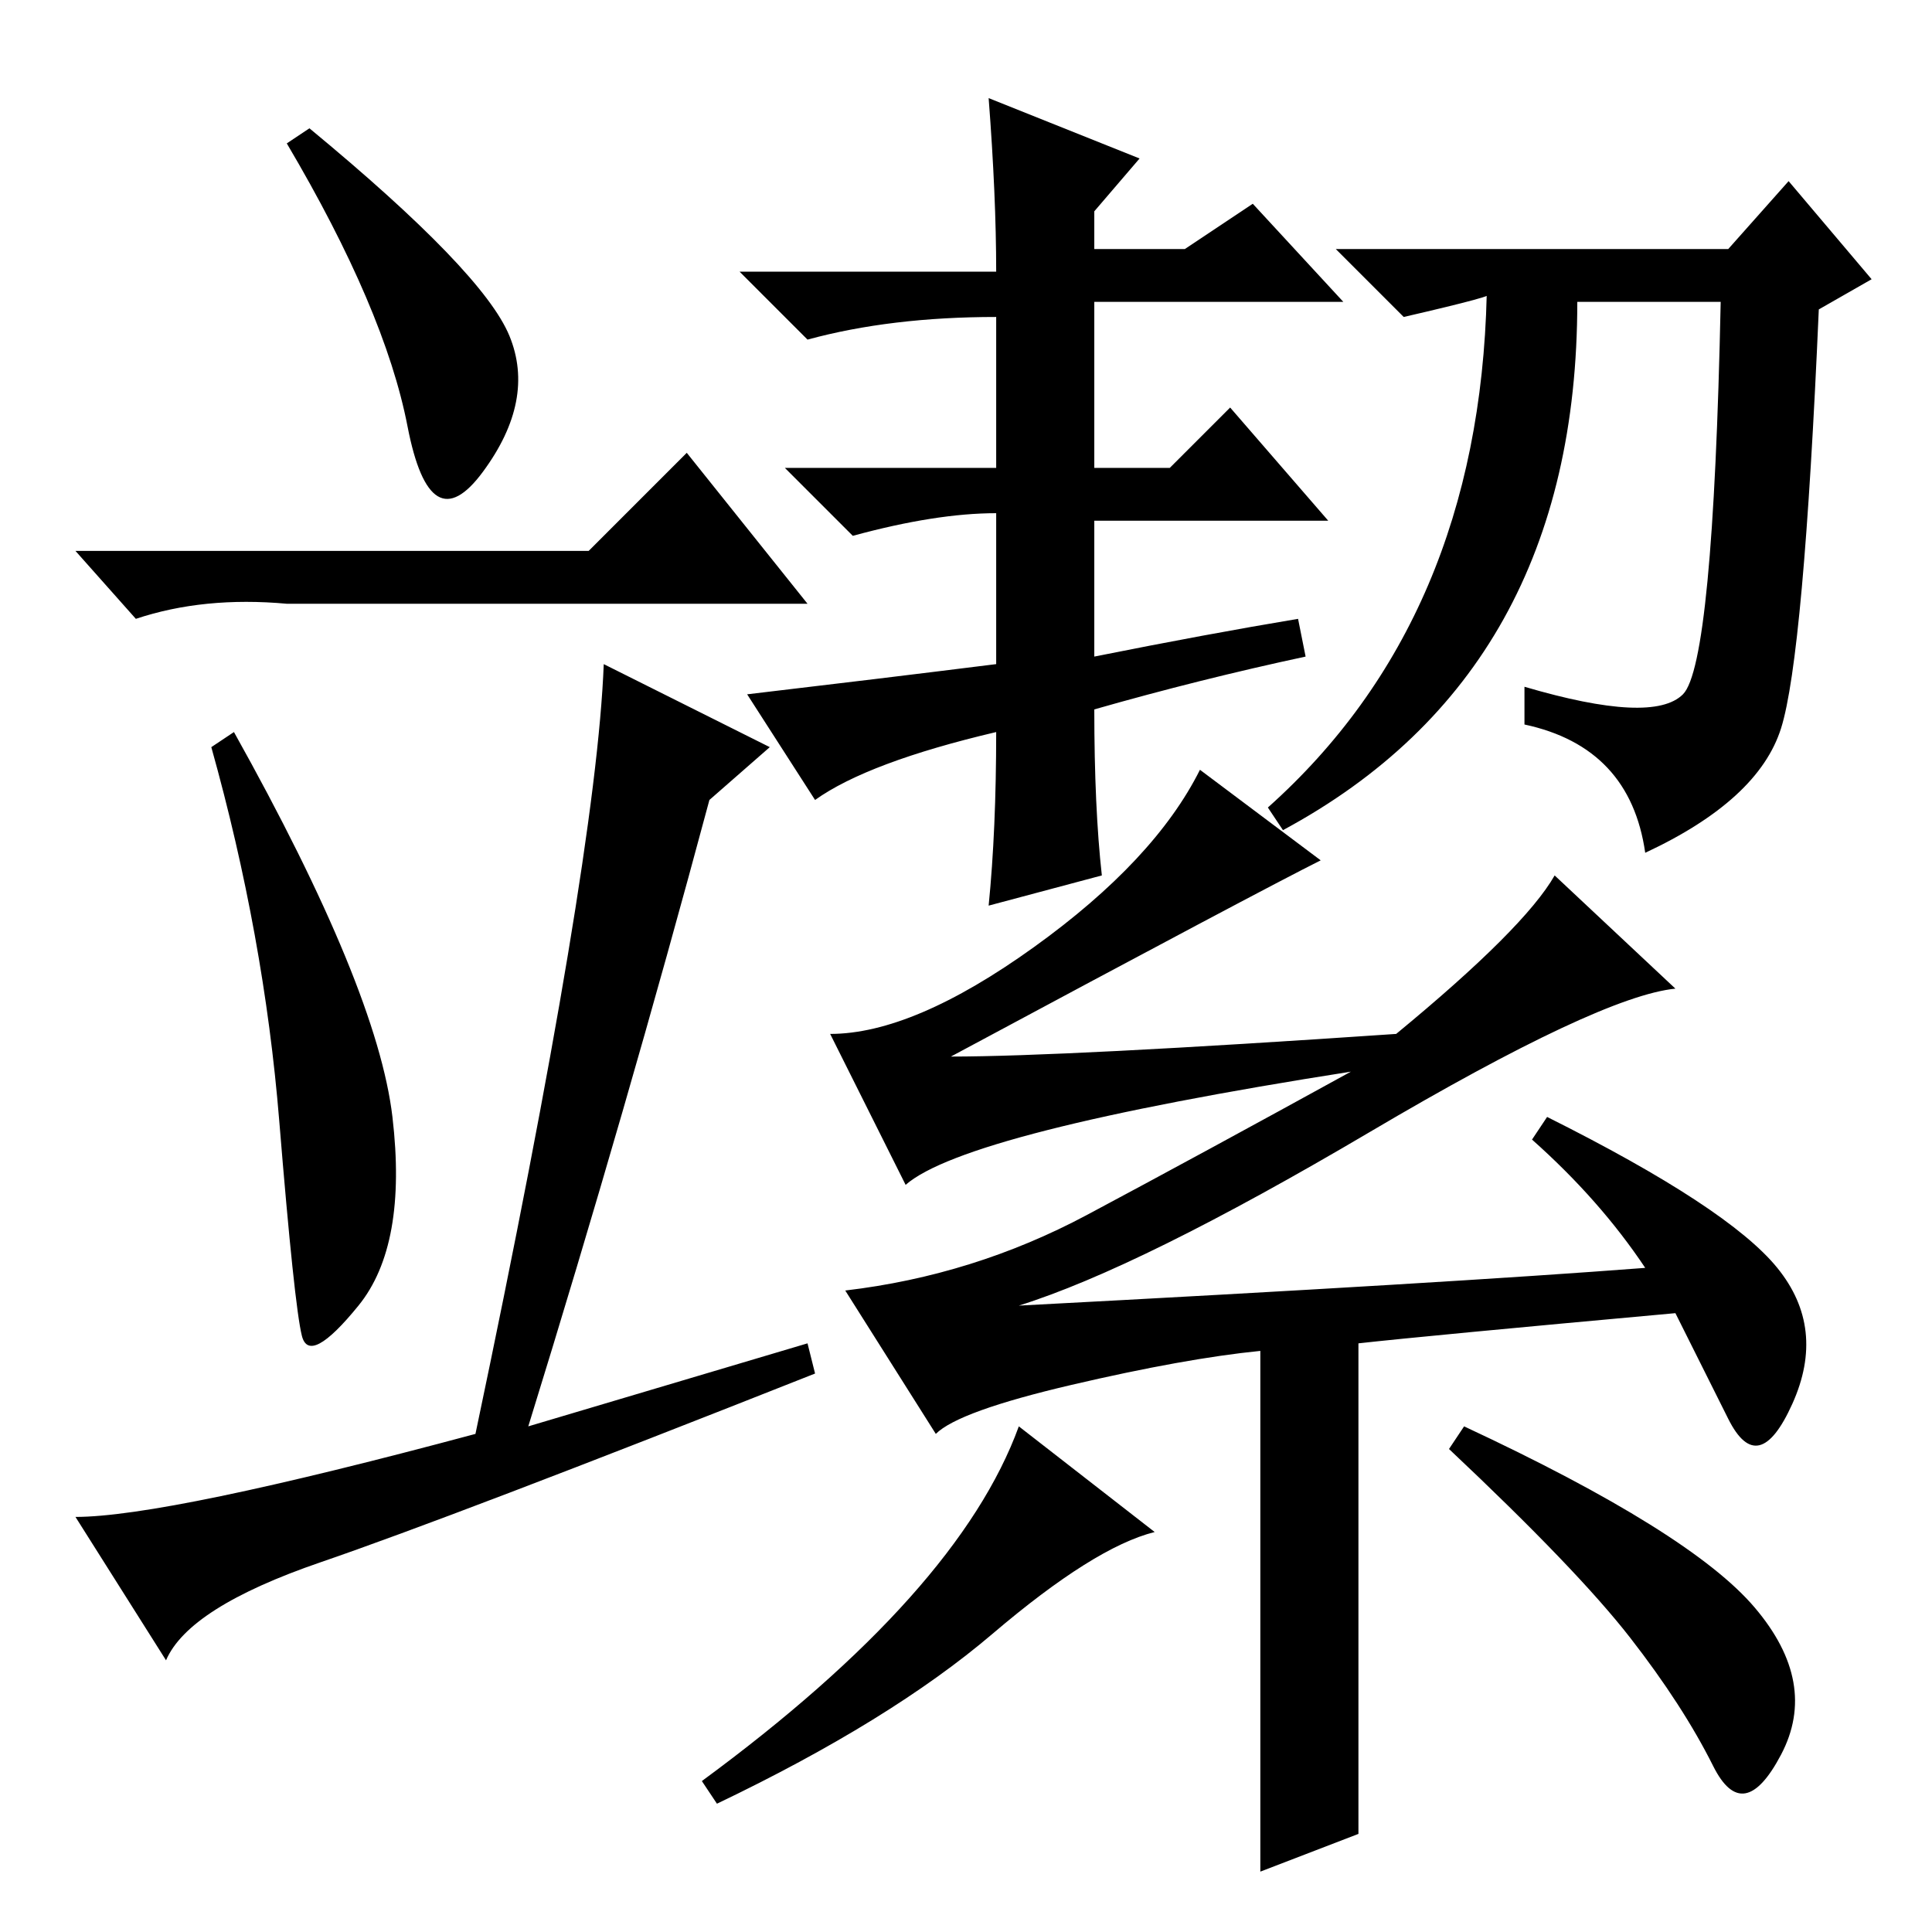 <?xml version="1.0" standalone="no"?>
<!DOCTYPE svg PUBLIC "-//W3C//DTD SVG 1.1//EN" "http://www.w3.org/Graphics/SVG/1.1/DTD/svg11.dtd" >
<svg xmlns="http://www.w3.org/2000/svg" xmlns:xlink="http://www.w3.org/1999/xlink" version="1.1" viewBox="0 -36 256 256">
  <g transform="matrix(1 0 0 -1 0 220)">
   <path fill="currentColor"
d="M67.5 211.5q3.5 -8.5 -3.5 -18t-10 6t-16 37.5l3 2q23 -19 26.5 -27.5zM78 183l13 13l16 -20h-69q-11 1 -20 -2l-8 9h68zM52 108q2 -17 -4.5 -25t-7.5 -4t-3 28.5t-9 49.5l3 2q19 -34 21 -51zM42.5 49q-17.5 -6 -20.5 -13l-12 19q12 0 53 11q16 76 17 102l22 -11l-8 -7
q-11 -41 -24 -83l37 11l1 -4q-48 -19 -65.5 -25zM146 140l-15 -4q1 10 1 23q-17 -4 -24 -9l-9 14q17 2 33 4v20q-8 0 -19 -3l-9 9h28v20q-14 0 -25 -3l-9 9h34q0 10 -1 23l20 -8l-6 -7v-5h12l9 6l12 -13h-33v-22h10l8 8l13 -15h-31v-18q15 3 27 5l1 -5q-14 -3 -28 -7
q0 -13 1 -22zM229 223l8 9l11 -13l-7 -4q-2 -46 -5 -55.5t-18 -16.5q-2 14 -16 17v5q17 -5 21 -1t5 52h-19q0 -49 -39 -70l-2 3q28 25 29 68q2 0 -11 -3l-9 9h52zM131.5 39.5q-13.5 -11.5 -36.5 -22.5l-2 3q34 25 42 47l18 -14q-8 -2 -21.5 -13.5zM232.5 43
q8.5 -10 3.5 -19.5t-9 -1.5t-11 17t-24 25l2 3q30 -14 38.5 -24zM144 95q15 8 35 19q-51 -8 -59 -15l-10 20q11 0 27 11.5t22 23.5l16 -12q-8 -4 -49 -26q15 0 59 3q17 14 21 21l16 -15q-10 -1 -40.5 -19t-46.5 -23q57 3 83 5q-6 9 -15 17l2 3q24 -12 30.5 -20t2 -18
t-8.5 -2l-7 14q-33 -3 -42 -4v-65l-13 -5v69q-10 -1 -25 -4.5t-18 -6.5l-12 19q17 2 32 10z" />
  </g>

</svg>
